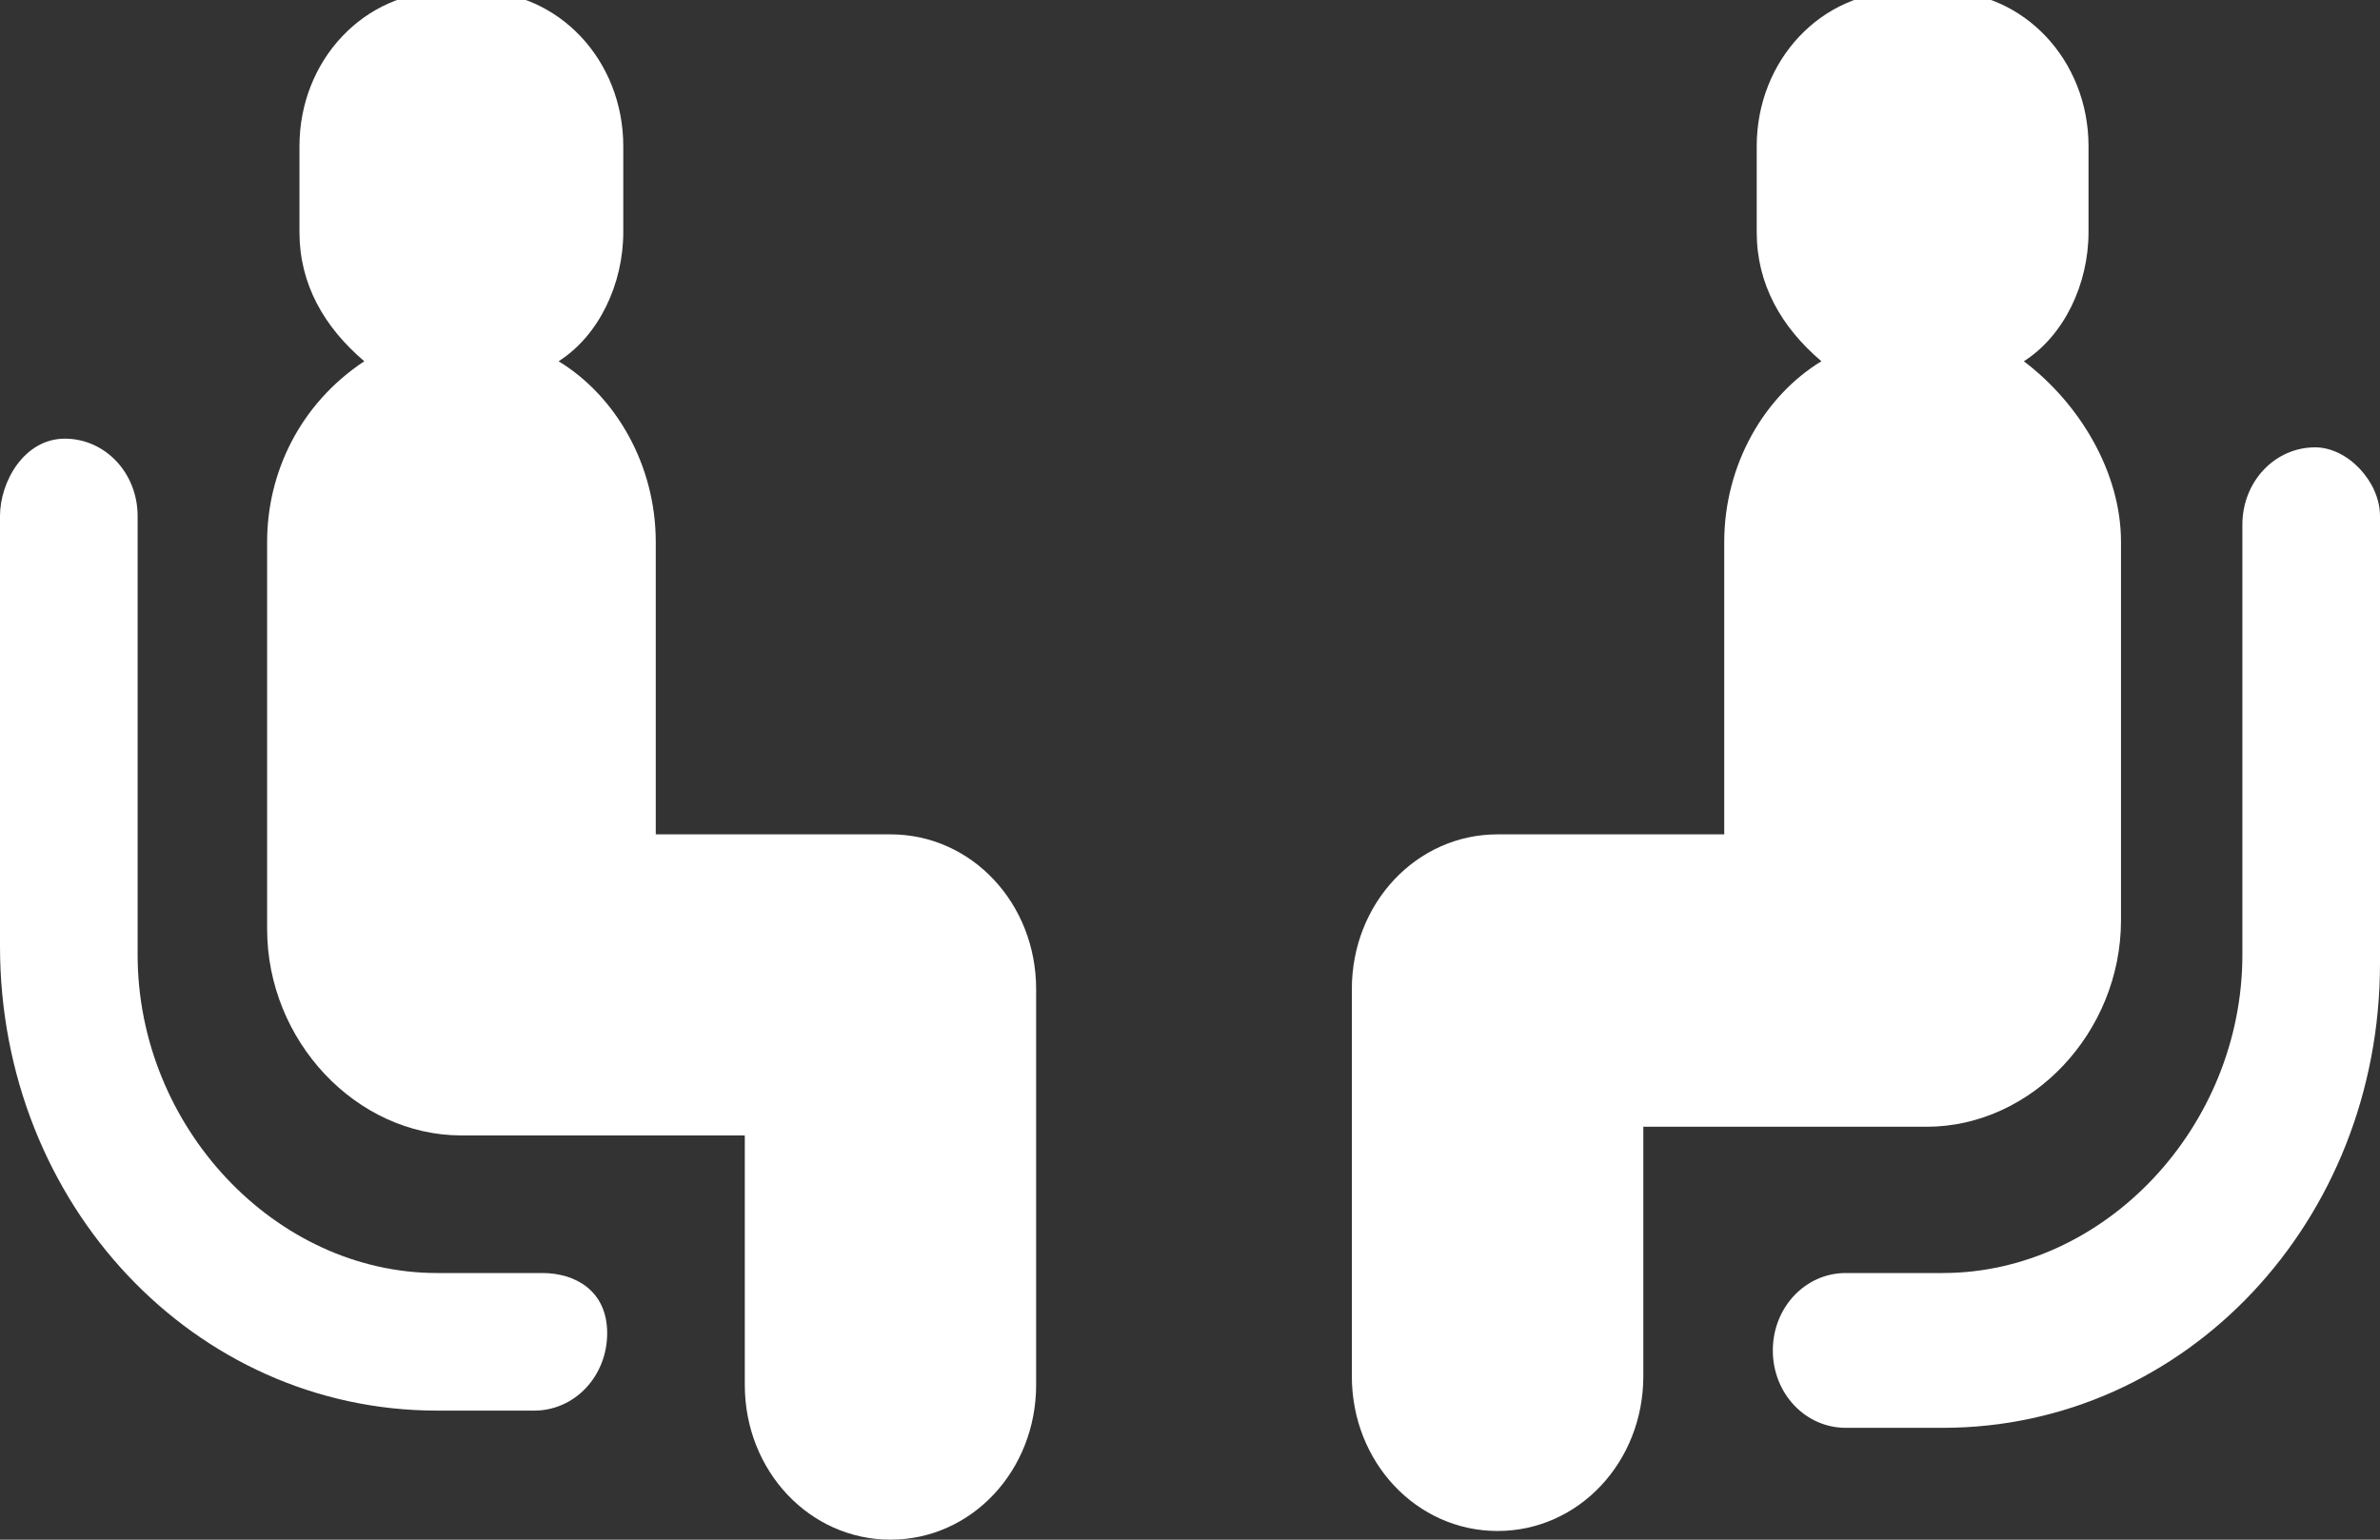 <svg width="17" height="11" viewBox="0 0 17 11" fill="none" xmlns="http://www.w3.org/2000/svg">
<rect x="0" y="0" width="17" height="11" fill="#333333" stroke="none"/>
<g clip-path="url(#clip0)">
<path d="M7.401 7.067C7.401 6.452 6.939 5.961 6.361 5.961H4.684V3.872C4.684 3.318 4.395 2.827 3.99 2.581C4.279 2.397 4.452 2.028 4.452 1.659V1.045C4.452 0.43 3.99 -0.061 3.412 -0.061H3.18C2.602 -0.061 2.139 0.43 2.139 1.045V1.659C2.139 2.028 2.313 2.335 2.602 2.581C2.139 2.888 1.908 3.38 1.908 3.872V6.637C1.908 7.436 2.544 8.112 3.296 8.112H5.32V9.894C5.32 10.508 5.782 11 6.361 11C6.939 11 7.401 10.508 7.401 9.894V7.067C7.401 7.128 7.401 7.128 7.401 7.067Z" fill="white"/>
<path d="M3.874 9.095H3.122C1.966 9.095 0.983 8.05 0.983 6.821V3.687C0.983 3.38 0.752 3.134 0.463 3.134C0.173 3.134 0 3.441 0 3.687V6.76C0 8.603 1.388 10.078 3.122 10.078H3.816C4.105 10.078 4.337 9.832 4.337 9.525C4.337 9.218 4.105 9.095 3.874 9.095Z" fill="white"/>
<path d="M14.456 2.581C14.745 2.397 14.918 2.028 14.918 1.659V1.045C14.918 0.43 14.456 -0.061 13.878 -0.061H13.588C13.01 -0.061 12.548 0.43 12.548 1.045V1.659C12.548 2.028 12.721 2.335 13.01 2.581C12.605 2.827 12.316 3.318 12.316 3.872V5.961H10.697C10.119 5.961 9.656 6.452 9.656 7.067V9.832C9.656 10.447 10.119 10.938 10.697 10.938C11.275 10.938 11.738 10.447 11.738 9.832V8.05H13.762C14.514 8.05 15.15 7.374 15.15 6.575V3.872C15.15 3.38 14.861 2.888 14.456 2.581Z" fill="white"/>
<path d="M16.537 3.196C16.248 3.196 16.017 3.441 16.017 3.749V6.821C16.017 8.05 15.034 9.095 13.877 9.095H13.184C12.895 9.095 12.663 9.341 12.663 9.648C12.663 9.955 12.895 10.201 13.184 10.201H13.877C15.612 10.201 17 8.726 17 6.883V3.687C17 3.441 16.769 3.196 16.537 3.196Z" fill="white"/>
</g>
<defs>
<clipPath id="clip0">
<rect width="17" height="11" fill="white"/>
</clipPath>
</defs>
</svg>

